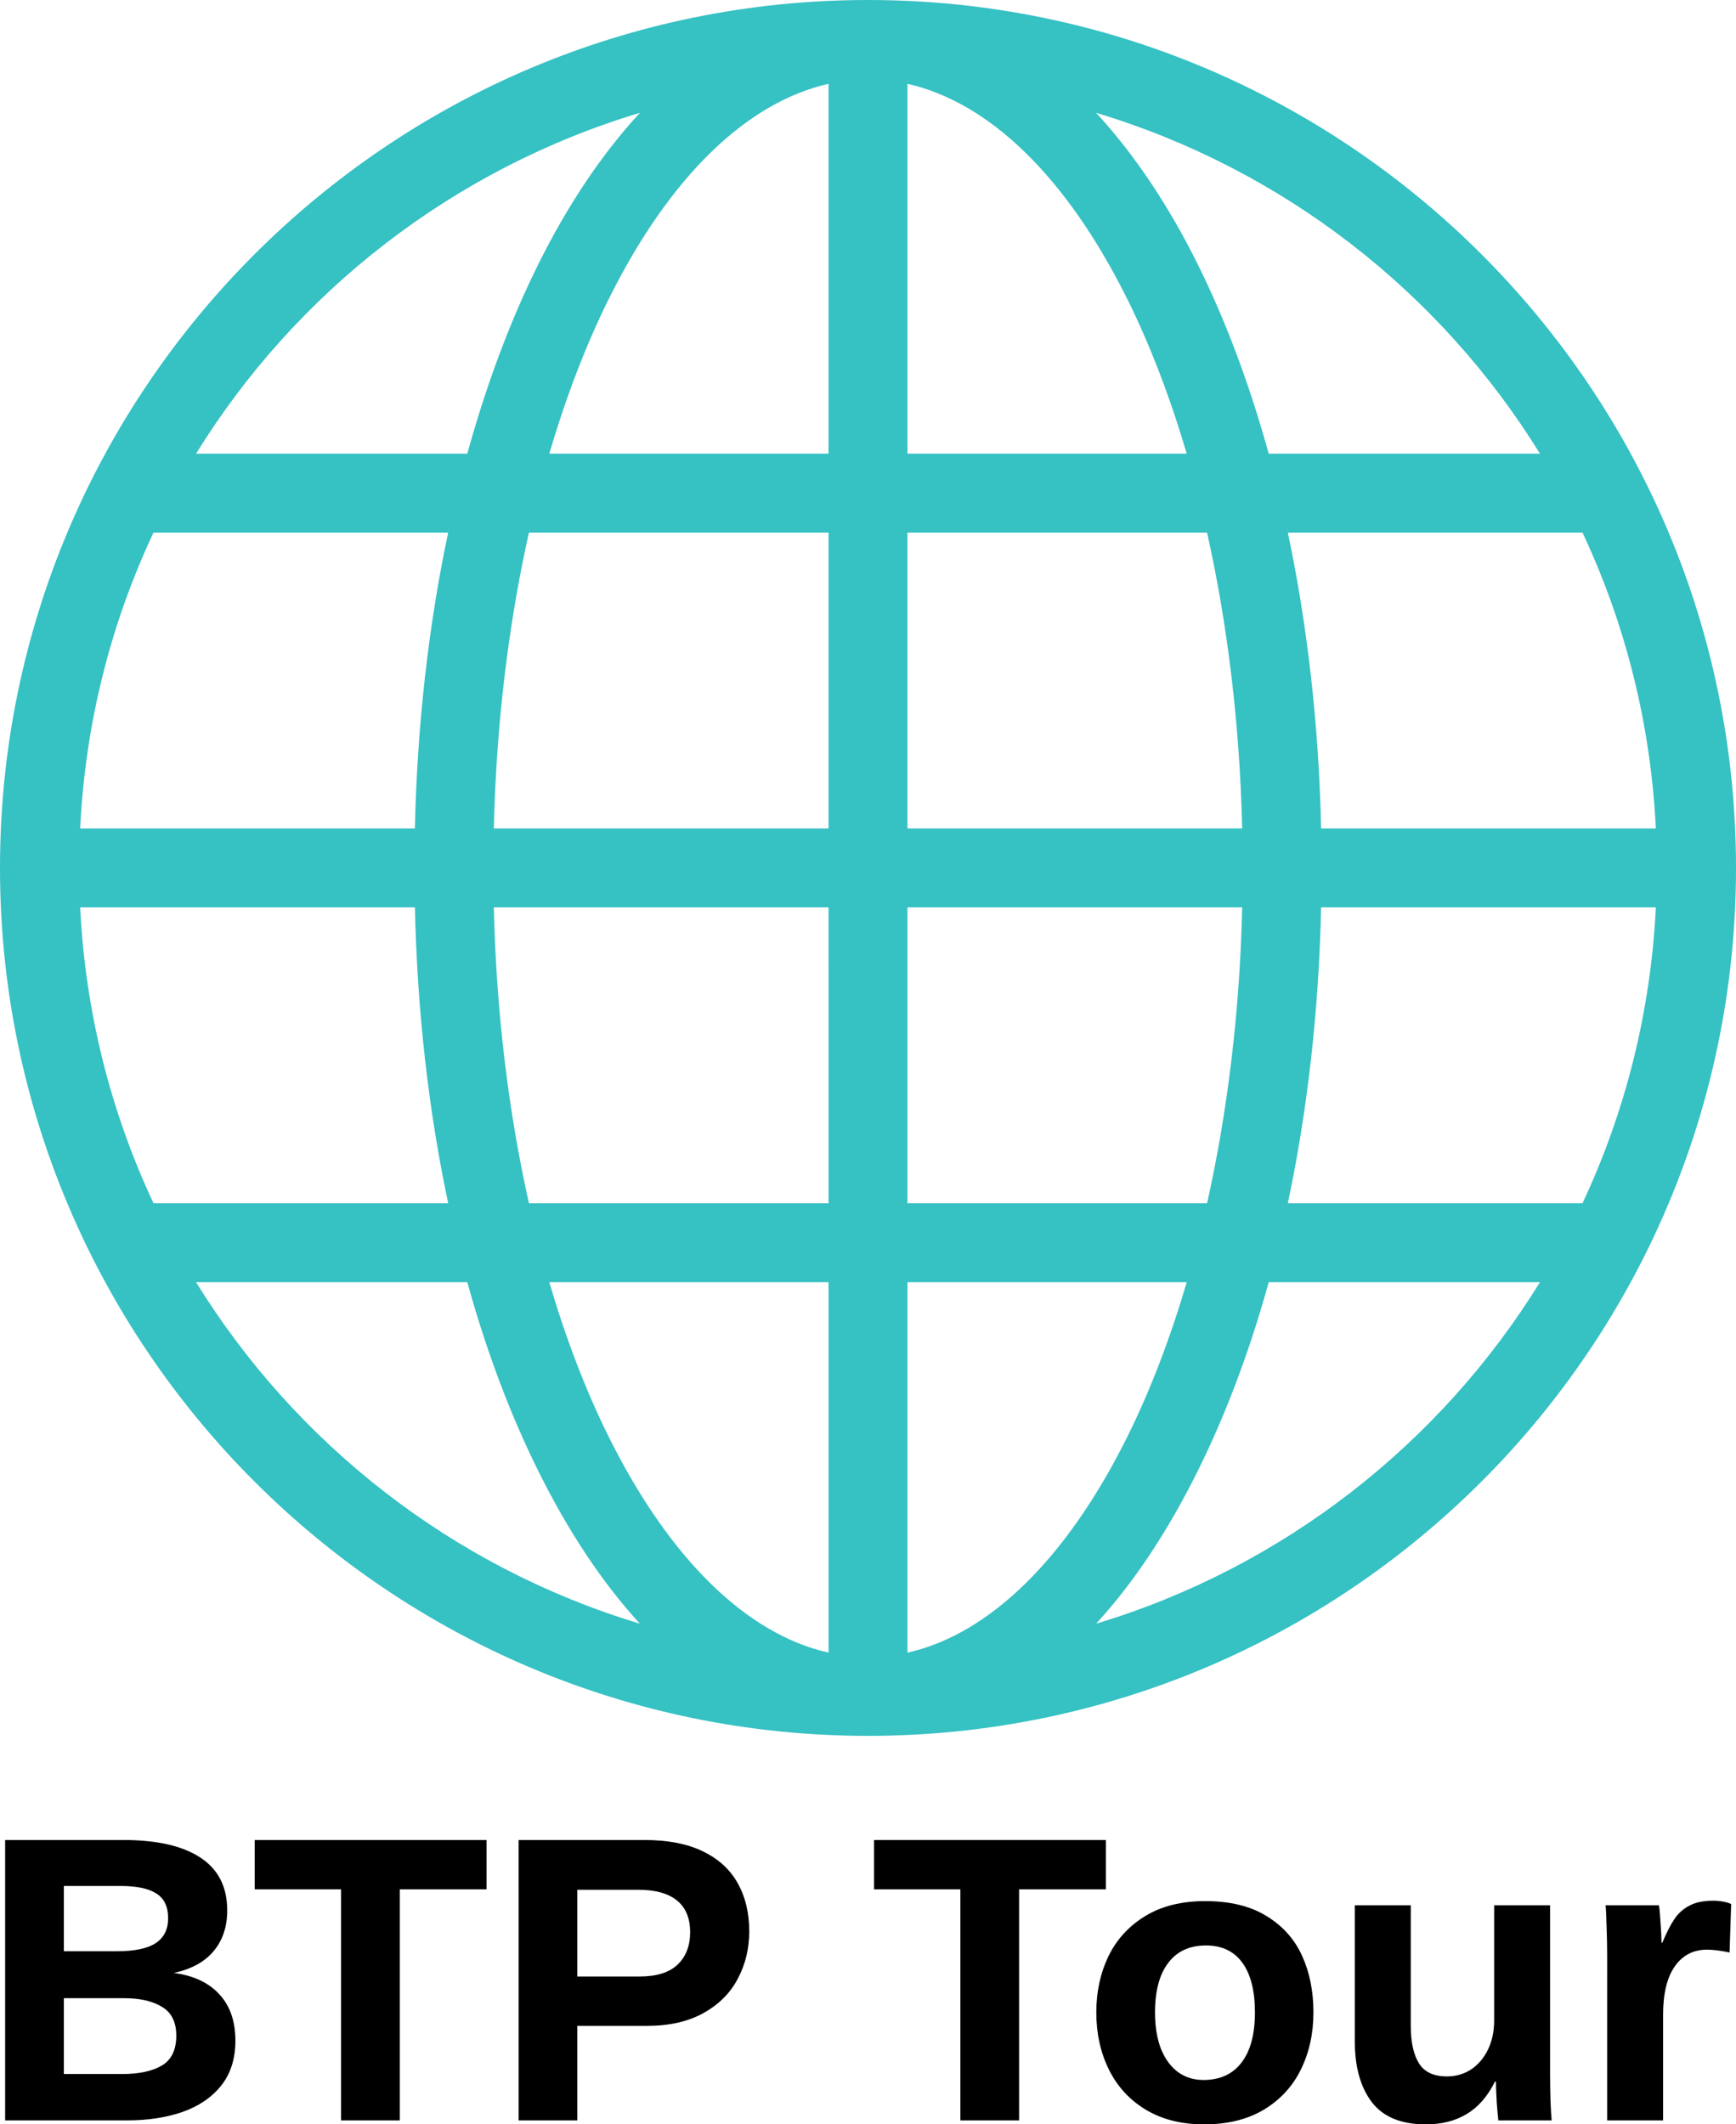 <?xml version="1.0" encoding="UTF-8" standalone="no"?>
<svg
   xmlns:dc="http://purl.org/dc/elements/1.1/"
   xmlns:cc="http://creativecommons.org/ns#"
   xmlns:rdf="http://www.w3.org/1999/02/22-rdf-syntax-ns#"
   xmlns:svg="http://www.w3.org/2000/svg"
   xmlns="http://www.w3.org/2000/svg"
   xmlns:sodipodi="http://sodipodi.sourceforge.net/DTD/sodipodi-0.dtd"
   xmlns:inkscape="http://www.inkscape.org/namespaces/inkscape"
   inkscape:export-ydpi="24.68"
   inkscape:export-xdpi="24.68"
   inkscape:export-filename="/Users/d059503/git/btp/docs/docs/theme/material/assets/btptour.png"
   width="291.714pt"
   height="356.951pt"
   version="1.1"
   viewBox="0 0 291.714 356.951"
   id="svg835"
   sodipodi:docname="btptour.svg"
   inkscape:version="1.0beta2 (2b71d25, 2019-12-03)">
  <defs
     id="defs839" />
  <sodipodi:namedview
     pagecolor="#ffffff"
     bordercolor="#666666"
     inkscape:document-rotation="0"
     borderopacity="1"
     objecttolerance="10"
     gridtolerance="10"
     guidetolerance="10"
     inkscape:pageopacity="0"
     inkscape:pageshadow="2"
     inkscape:window-width="1456"
     inkscape:window-height="736"
     id="namedview837"
     showgrid="false"
     fit-margin-top="0"
     fit-margin-left="0"
     fit-margin-right="0"
     fit-margin-bottom="0"
     inkscape:zoom="0.5939697"
     inkscape:cx="-24.506526"
     inkscape:cy="232.59548"
     inkscape:window-x="163"
     inkscape:window-y="66"
     inkscape:window-maximized="0"
     inkscape:current-layer="svg835" />
  <path
     d="m 145.857,0 c 80.476,0 145.857,65.382 145.857,145.857 0,80.476 -65.382,145.857 -145.857,145.857 C 65.382,291.714 0,226.333 0,145.857 0,65.382 65.382,0 145.857,0 Z m 6.63,14.088 V 76.244 h 46.928 C 196.617,66.752 193.27,58.006 189.471,50.346 179.223,29.682 166.207,17.174 152.487,14.088 Z m -13.26,0 c -13.718,3.085 -26.734,15.594 -36.984,36.257 -3.799,7.66 -7.147,16.406 -9.945,25.898 h 46.928 z m 44.959,4.869 c 6.471,7.019 12.204,15.627 17.093,25.484 4.702,9.48 8.705,20.196 11.913,31.801 h 45.58 C 241.947,48.989 215.515,28.38 184.186,18.955 Z m -76.658,0 C 76.199,28.381 49.768,48.991 32.942,76.245 h 45.58 C 81.729,64.638 85.734,53.922 90.436,44.444 95.324,34.587 101.057,25.979 107.528,18.96 Z M 265.921,89.505 h -49.517 c 3.267,15.413 5.199,32.182 5.594,49.724 h 56.249 c -0.87,-17.737 -5.174,-34.5 -12.327,-49.724 z m -63.089,0 h -50.346 v 49.724 h 56.249 c -0.421,-17.708 -2.496,-34.525 -5.905,-49.724 z m -63.605,0 H 88.882 c -3.409,15.198 -5.484,32.017 -5.905,49.724 h 56.249 z m -63.917,0 H 25.793 C 18.64,104.729 14.335,121.491 13.466,139.229 h 56.249 c 0.395,-17.54 2.326,-34.312 5.594,-49.724 z M 278.245,152.488 h -56.249 c -0.39,17.57 -2.321,34.307 -5.594,49.724 h 49.517 c 7.13,-15.202 11.459,-32.02 12.327,-49.724 z m -69.509,0 h -56.249 v 49.724 h 50.346 c 3.41,-15.215 5.489,-31.997 5.905,-49.724 z m -69.509,0 H 82.978 c 0.415,17.727 2.496,34.508 5.905,49.724 h 50.346 z m -69.509,0 H 13.47 c 0.869,17.703 5.198,34.522 12.327,49.724 h 49.517 c -3.274,-15.417 -5.204,-32.155 -5.594,-49.724 z m 189.056,62.984 h -45.58 c -3.207,11.589 -7.211,22.219 -11.913,31.699 -4.889,9.856 -10.621,18.653 -17.093,25.691 31.329,-9.424 57.76,-30.136 74.586,-57.39 z m -59.359,0 h -46.928 v 62.26 c 13.718,-3.084 26.734,-15.697 36.984,-36.359 3.812,-7.686 7.14,-16.37 9.945,-25.898 z m -60.188,0 H 92.299 c 2.804,9.528 6.132,18.212 9.945,25.898 10.248,20.663 23.264,33.276 36.984,36.359 z m -60.705,0 h -45.58 c 16.825,27.253 43.257,47.967 74.586,57.39 -6.471,-7.038 -12.204,-15.834 -17.093,-25.691 -4.702,-9.48 -8.705,-20.11 -11.913,-31.699 z"
     fill="#36c1c3"
     id="path833"
     inkscape:connector-curvature="0"
     style="stroke-width:0.276" />
  <g
     aria-label="BTP Tour"
     id="text845"
     style="font-style:normal;font-weight:normal;font-size:56px;line-height:1.25;font-family:sans-serif;fill:#000000;fill-opacity:1;stroke:none;stroke-width:0.75"
     transform="matrix(1.223,0,0,1.223,-126.018,-194.016)">
    <path
       d="m 103.746,411.473 h 16.242 q 6.945,0 10.609,2.434 3.664,2.406 3.664,7.246 0,3.336 -1.859,5.578 -1.832,2.215 -5.469,3.008 4.074,0.547 6.262,2.953 2.188,2.379 2.188,6.344 0,3.746 -1.969,6.207 -1.969,2.434 -5.332,3.609 -3.336,1.148 -7.574,1.148 h -16.762 z m 15.34,15.285 q 3.664,0 5.359,-1.121 1.695,-1.121 1.695,-3.418 0,-2.379 -1.613,-3.391 -1.613,-1.039 -4.922,-1.039 h -7.793 v 8.969 z m 0.738,16.871 q 3.5,0 5.469,-1.176 1.969,-1.176 1.969,-4.102 0,-2.762 -1.941,-3.938 -1.941,-1.203 -5.223,-1.203 h -8.285 v 10.418 z"
       style="font-style:normal;font-variant:normal;font-weight:bold;font-stretch:normal;font-family:'72';-inkscape-font-specification:'72 Bold';stroke-width:0.75"
       id="path847"
       inkscape:connector-curvature="0" />
    <path
       d="m 149.902,418.254 h -11.867 v -6.781 h 31.855 v 6.781 h -11.922 v 31.746 h -8.066 z"
       style="font-style:normal;font-variant:normal;font-weight:bold;font-stretch:normal;font-family:'72';-inkscape-font-specification:'72 Bold';stroke-width:0.75"
       id="path849"
       inkscape:connector-curvature="0" />
    <path
       d="m 174.293,411.473 h 17.309 q 4.812,0 8.012,1.559 3.227,1.559 4.785,4.375 1.586,2.816 1.586,6.617 0,3.527 -1.559,6.48 -1.531,2.953 -4.703,4.73 -3.145,1.777 -7.793,1.777 h -9.57 v 12.988 h -8.066 z m 16.625,18.758 q 3.473,0 5.195,-1.613 1.75,-1.641 1.75,-4.484 0,-2.871 -1.805,-4.348 -1.805,-1.477 -5.359,-1.477 h -8.34 v 11.922 z"
       style="font-style:normal;font-variant:normal;font-weight:bold;font-stretch:normal;font-family:'72';-inkscape-font-specification:'72 Bold';stroke-width:0.75"
       id="path851"
       inkscape:connector-curvature="0" />
    <path
       d="m 234.996,418.254 h -11.867 v -6.781 h 31.855 v 6.781 H 243.062 v 31.746 h -8.066 z"
       style="font-style:normal;font-variant:normal;font-weight:bold;font-stretch:normal;font-family:'72';-inkscape-font-specification:'72 Bold';stroke-width:0.75"
       id="path853"
       inkscape:connector-curvature="0" />
    <path
       d="m 268.465,450.547 q -4.648,0 -8.012,-2.023 -3.336,-2.023 -5.059,-5.523 -1.723,-3.5 -1.723,-7.848 0,-4.238 1.668,-7.711 1.695,-3.473 5.059,-5.523 3.363,-2.051 8.23,-2.051 5.113,0 8.422,2.051 3.336,2.023 4.895,5.469 1.559,3.418 1.559,7.766 0,4.348 -1.723,7.848 -1.695,3.473 -5.086,5.523 -3.391,2.023 -8.23,2.023 z m -0.082,-6.098 q 3.418,0 5.25,-2.406 1.832,-2.406 1.832,-6.891 0,-4.43 -1.723,-6.809 -1.723,-2.379 -5.004,-2.379 -3.391,0 -5.195,2.406 -1.805,2.379 -1.805,6.781 0,2.926 0.82,5.031 0.848,2.078 2.324,3.172 1.504,1.094 3.5,1.094 z"
       style="font-style:normal;font-variant:normal;font-weight:bold;font-stretch:normal;font-family:'72';-inkscape-font-specification:'72 Bold';stroke-width:0.75"
       id="path855"
       inkscape:connector-curvature="0" />
    <path
       d="m 298.926,450.547 q -5.059,0 -7.41,-3.062 -2.324,-3.09 -2.324,-8.285 v -18.758 h 7.684 v 16.57 q 0,3.309 1.121,5.141 1.121,1.805 3.855,1.805 1.832,0 3.309,-0.957 1.477,-0.984 2.324,-2.734 0.848,-1.75 0.848,-3.992 v -15.832 h 7.684 v 22.941 q 0,1.859 0.055,3.883 0.082,1.996 0.164,2.734 h -7.328 q -0.082,-0.656 -0.219,-2.461 -0.109,-1.832 -0.109,-2.871 h -0.137 q -1.504,3.035 -3.883,4.457 -2.352,1.422 -5.633,1.422 z"
       style="font-style:normal;font-variant:normal;font-weight:bold;font-stretch:normal;font-family:'72';-inkscape-font-specification:'72 Bold';stroke-width:0.75"
       id="path857"
       inkscape:connector-curvature="0" />
    <path
       d="m 323.863,427.387 q 0,-1.914 -0.082,-4.074 -0.055,-2.188 -0.137,-2.871 h 7.328 q 0.109,0.492 0.219,2.352 0.137,1.859 0.137,2.789 h 0.109 q 0.875,-2.078 1.668,-3.254 0.793,-1.176 2.051,-1.832 1.258,-0.684 3.281,-0.684 0.738,0 1.422,0.137 0.711,0.137 1.039,0.328 l -0.219,6.645 q -0.383,-0.055 -0.574,-0.109 -1.477,-0.273 -2.516,-0.273 -2.844,0 -4.457,2.324 -1.586,2.297 -1.586,6.645 v 14.492 h -7.684 z"
       style="font-style:normal;font-variant:normal;font-weight:bold;font-stretch:normal;font-family:'72';-inkscape-font-specification:'72 Bold';stroke-width:0.75"
       id="path859"
       inkscape:connector-curvature="0" />
  </g>
</svg>
